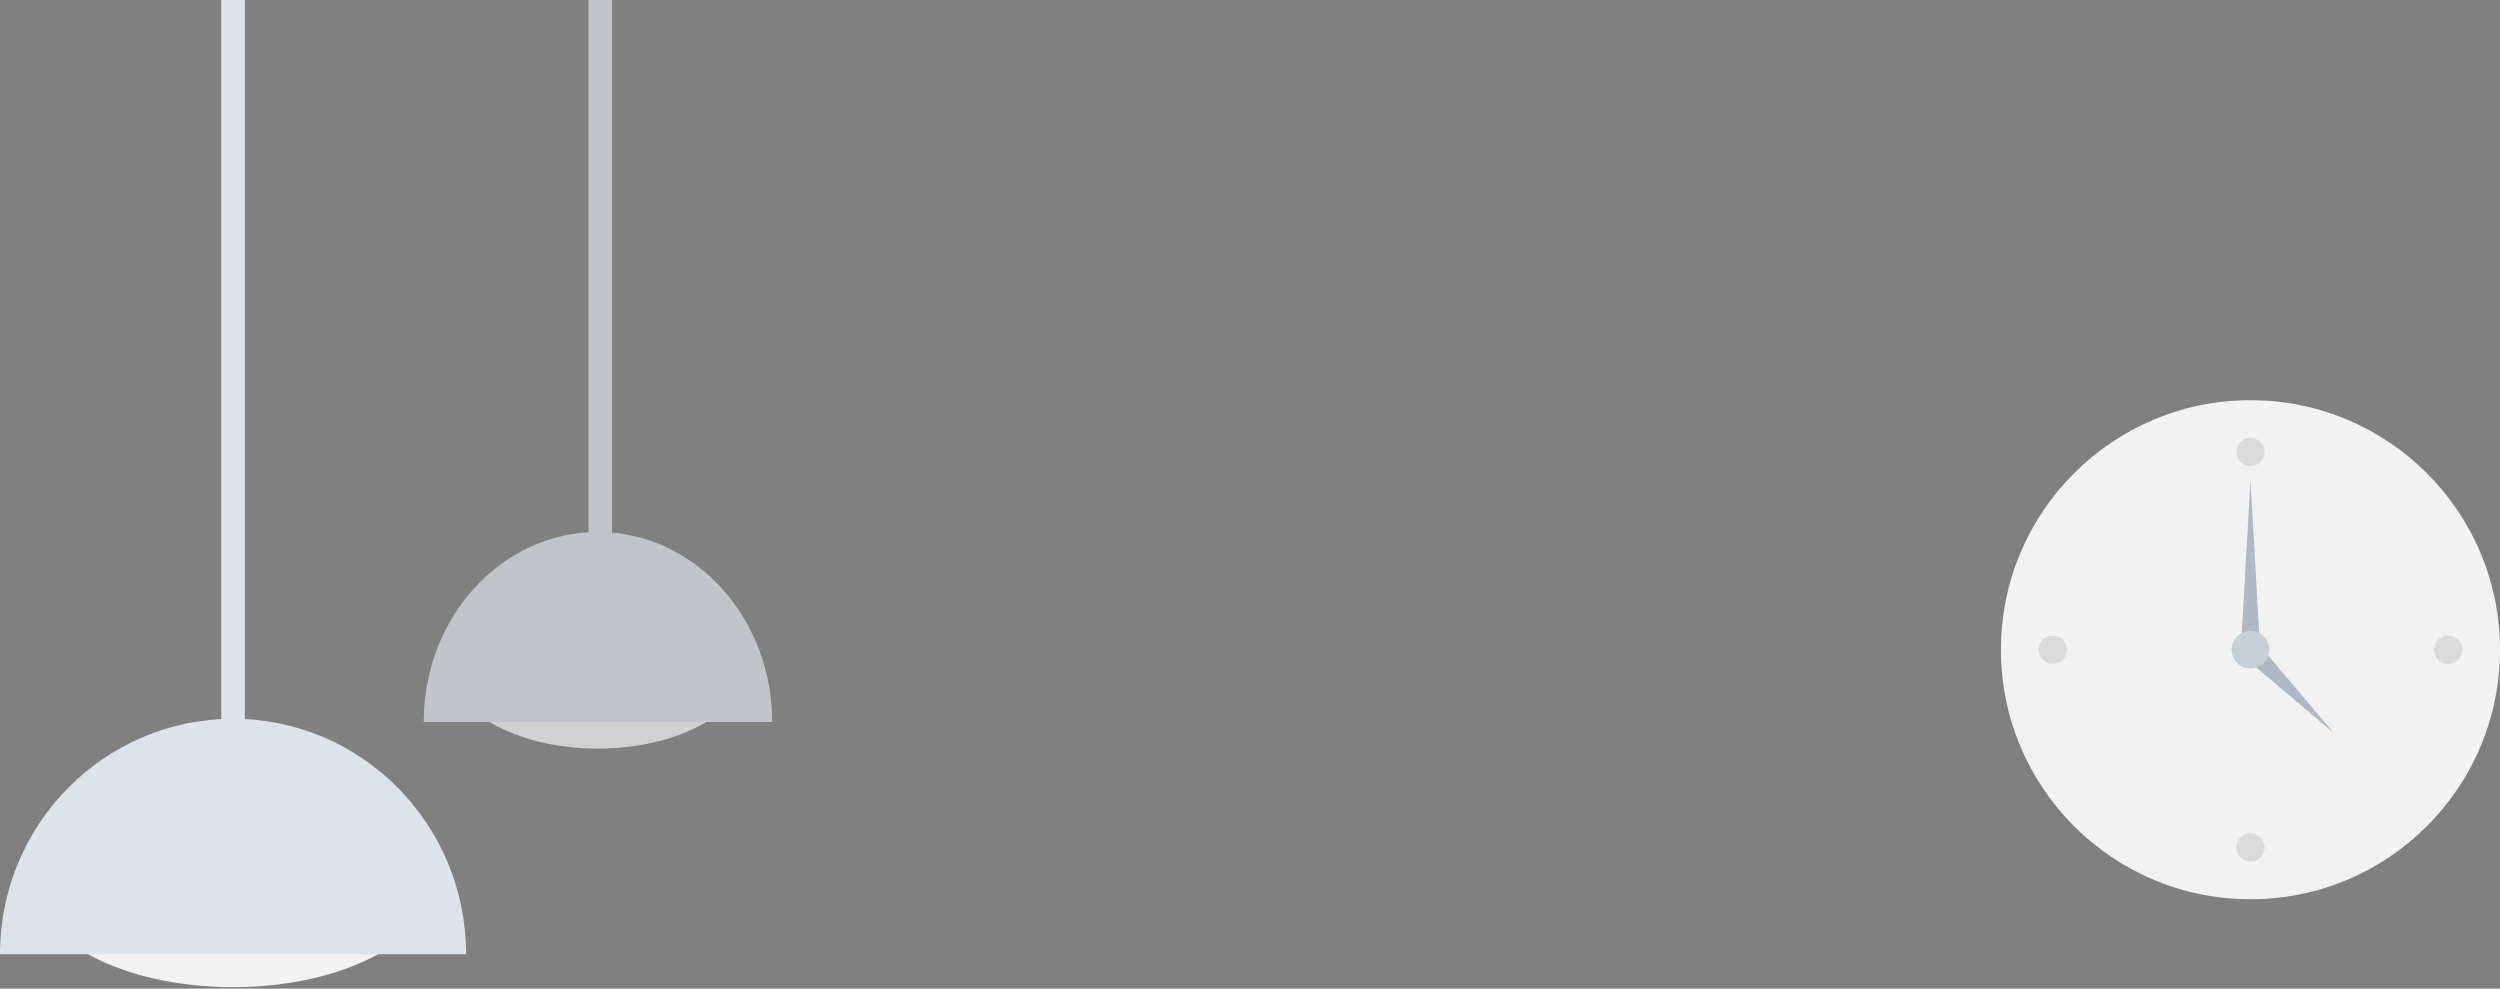 <svg width="531" height="210" viewBox="0 0 531 210" fill="none" xmlns="http://www.w3.org/2000/svg">
<rect x="0" y="0" width="531" height="210" fill="#808080" stroke="none"/>
<path fill-rule="evenodd" clip-rule="evenodd" d="M478 191C507.271 191 531 167.271 531 138C531 108.729 507.271 85 478 85C448.729 85 425 108.729 425 138C425 167.271 448.729 191 478 191Z" fill="#F2F2F2"/>
<path fill-rule="evenodd" clip-rule="evenodd" d="M478 99C479.657 99 481 97.657 481 96C481 94.343 479.657 93 478 93C476.343 93 475 94.343 475 96C475 97.657 476.343 99 478 99Z" fill="black" fill-opacity="0.1"/>
<path fill-rule="evenodd" clip-rule="evenodd" d="M436 141C437.657 141 439 139.657 439 138C439 136.343 437.657 135 436 135C434.343 135 433 136.343 433 138C433 139.657 434.343 141 436 141Z" fill="black" fill-opacity="0.1"/>
<path fill-rule="evenodd" clip-rule="evenodd" d="M520 141C521.657 141 523 139.657 523 138C523 136.343 521.657 135 520 135C518.343 135 517 136.343 517 138C517 139.657 518.343 141 520 141Z" fill="black" fill-opacity="0.1"/>
<path fill-rule="evenodd" clip-rule="evenodd" d="M478 183C479.657 183 481 181.657 481 180C481 178.343 479.657 177 478 177C476.343 177 475 178.343 475 180C475 181.657 476.343 183 478 183Z" fill="black" fill-opacity="0.1"/>
<path fill-rule="evenodd" clip-rule="evenodd" d="M478 102L480 137H476L478 102Z" fill="#AFB9C5"/>
<path fill-rule="evenodd" clip-rule="evenodd" d="M495.699 155.698L477.314 140.142L480.142 137.314L495.699 155.698Z" fill="#AFB9C5"/>
<path fill-rule="evenodd" clip-rule="evenodd" d="M478 142C480.209 142 482 140.209 482 138C482 135.791 480.209 134 478 134C475.791 134 474 135.791 474 138C474 140.209 475.791 142 478 142Z" fill="#C5CFD6"/>
<path fill-rule="evenodd" clip-rule="evenodd" d="M49.5 209.673C72.972 209.673 92 199.6 92 187.173C92 174.747 72.972 164.673 49.5 164.673C26.028 164.673 7 174.747 7 187.173C7 199.6 26.028 209.673 49.5 209.673Z" fill="#F2F2F2"/>
<path fill-rule="evenodd" clip-rule="evenodd" d="M99 202.673C99 175.059 76.838 152.673 49.5 152.673C22.162 152.673 0 175.059 0 202.673" fill="#DDE3E9"/>
<rect x="47" width="5" height="160" fill="#DDE3E9"/>
<g opacity="0.7">
<path fill-rule="evenodd" clip-rule="evenodd" d="M127 159C144.545 159 158.768 150.87 158.768 140.842C158.768 130.814 144.545 122.684 127 122.684C109.455 122.684 95.232 130.814 95.232 140.842C95.232 150.87 109.455 159 127 159Z" fill="#F2F2F2"/>
<path fill-rule="evenodd" clip-rule="evenodd" d="M164 153.351C164 131.066 147.435 113 127 113C106.565 113 90 131.066 90 153.351" fill="#DDE3E9"/>
<rect x="125" width="5" height="136" fill="#DDE3E9"/>
</g>
</svg>
